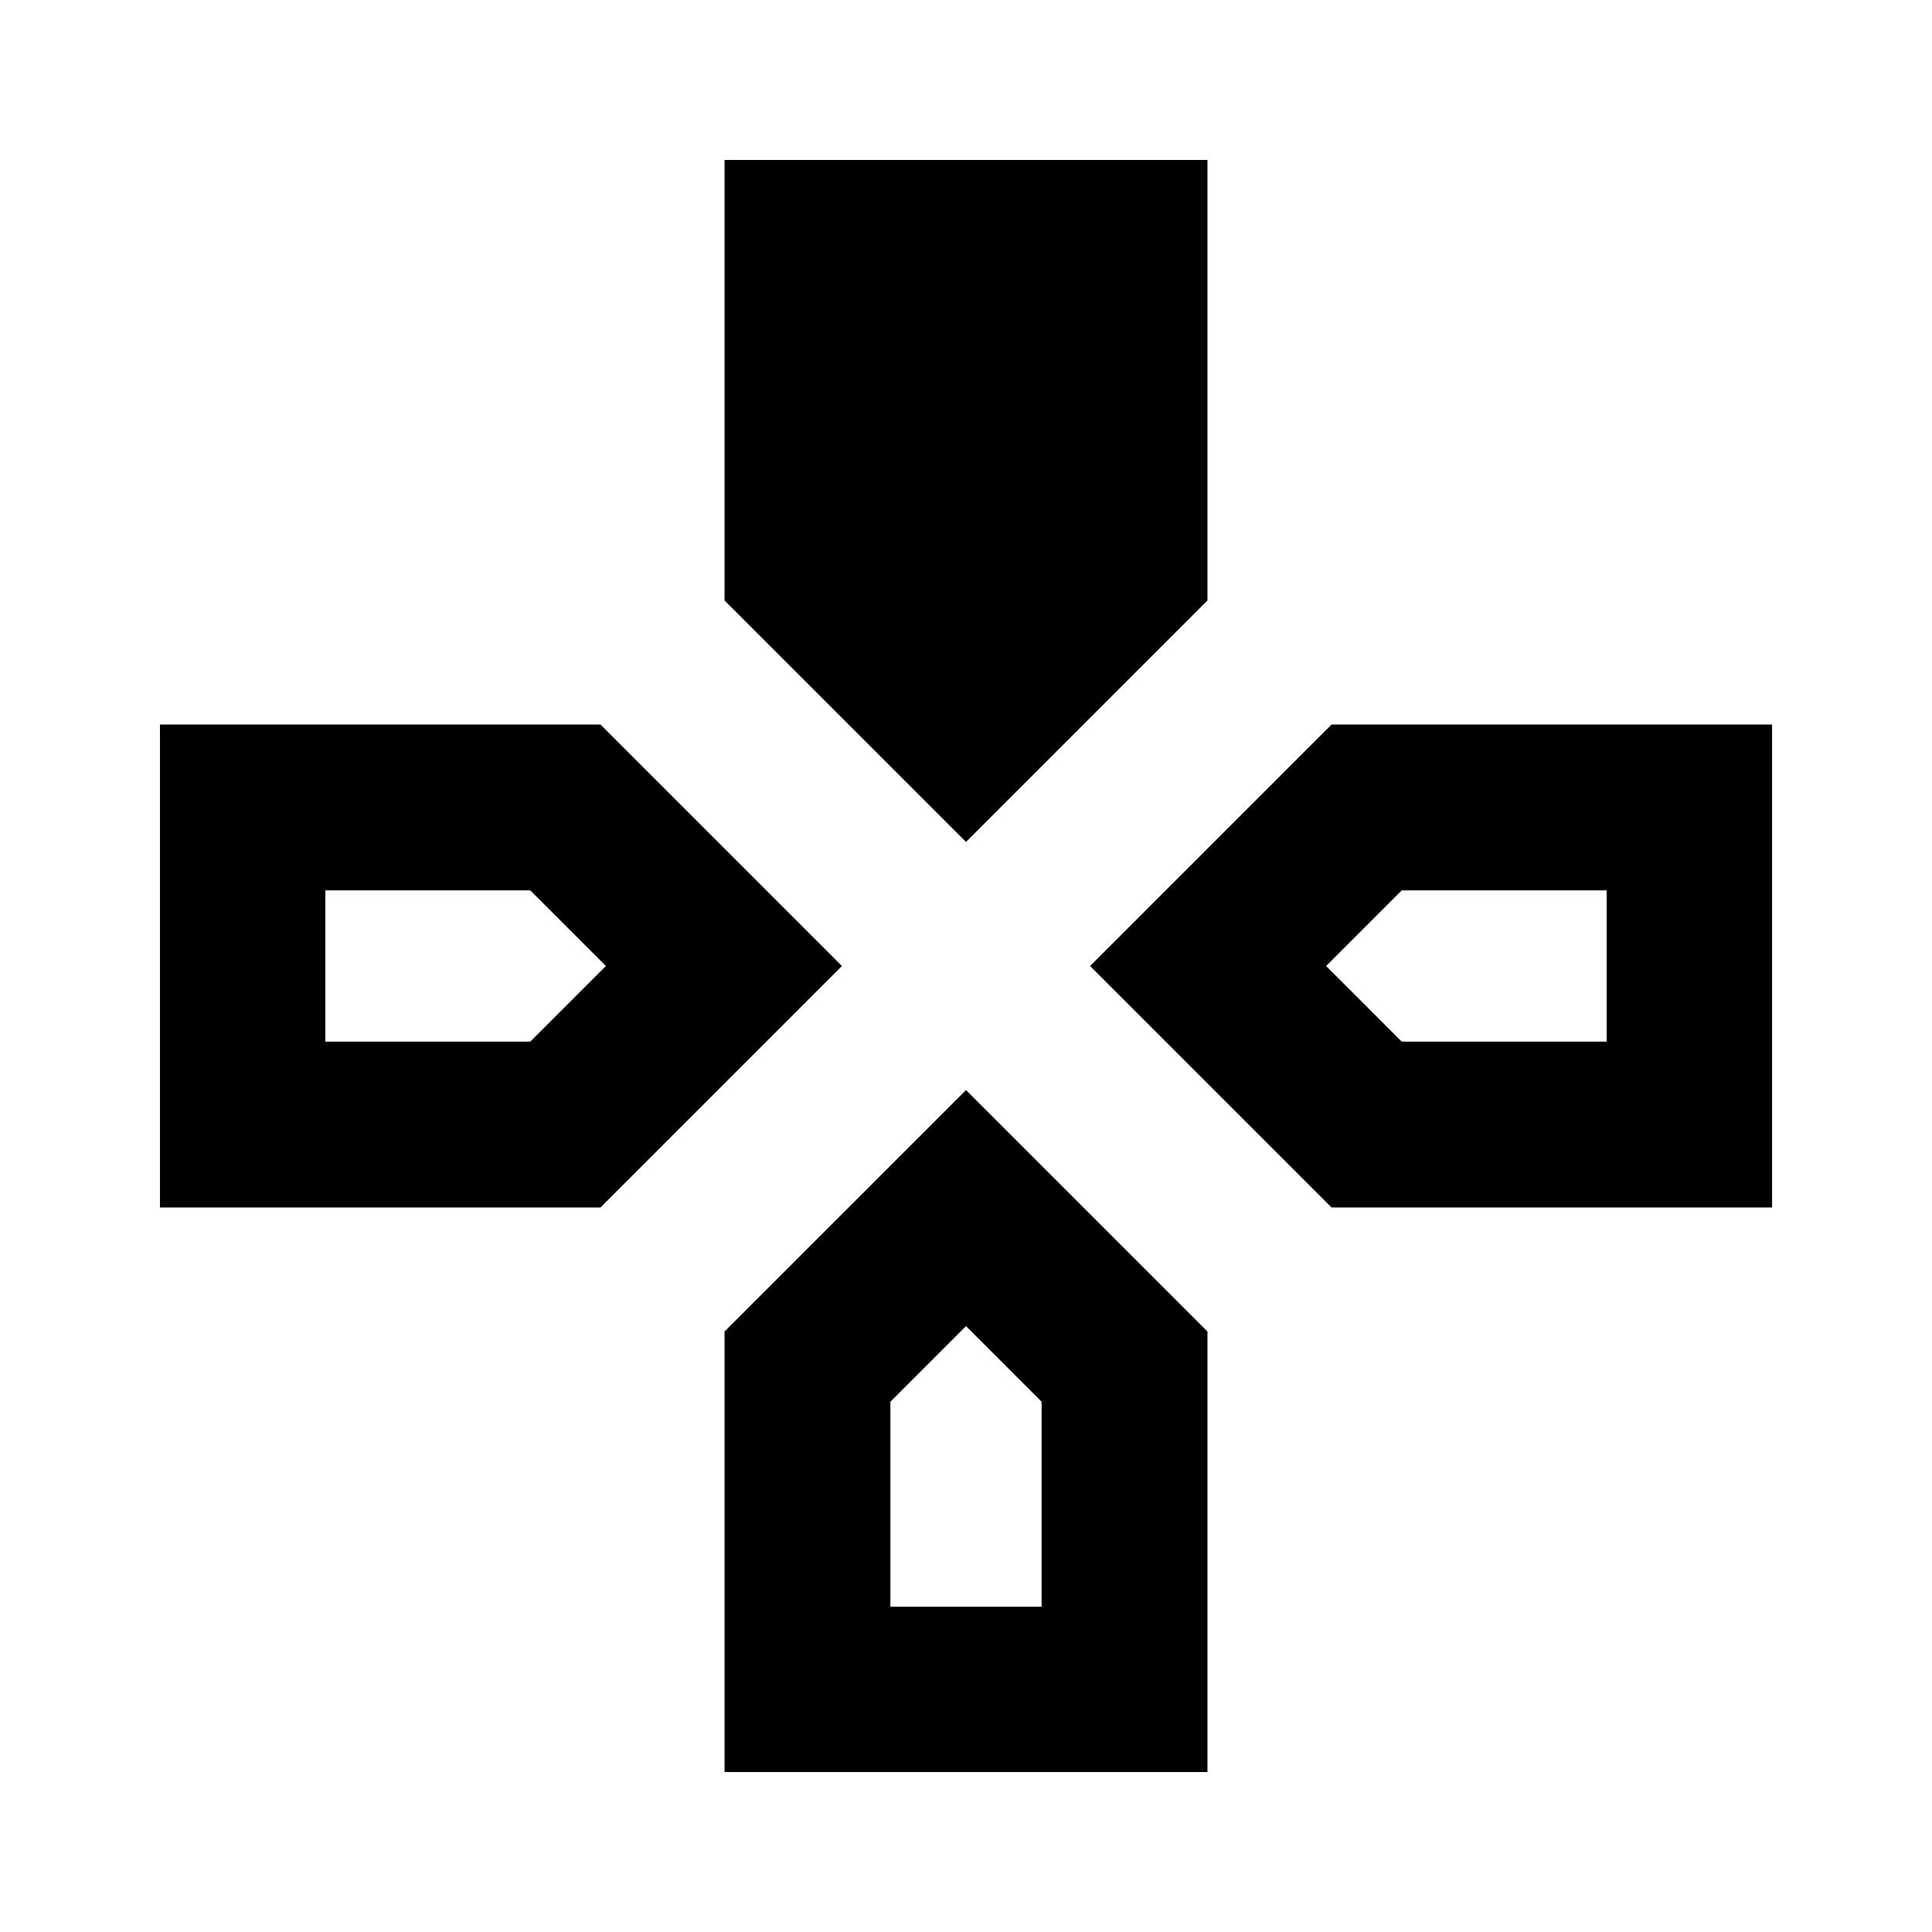 <svg xmlns="http://www.w3.org/2000/svg" height="24" viewBox="0 -960 960 960" width="24"><path d="M480-541.65 360.02-661.63v-218.89h239.96v218.89L480-541.65Zm181.63 181.63L541.65-480l119.98-119.98h218.89v239.96H661.63Zm-582.15 0v-239.96h218.89L418.35-480 298.37-360.02H79.48ZM360.02-79.48v-218.89L480-418.35l119.98 119.98v218.89H360.02ZM161.65-442.43H263.5L301.07-480l-37.57-37.57H161.65v75.14Zm280.78 280.78h75.14V-263.5L480-301.07l-37.57 37.57v101.85ZM696.5-442.43h101.85v-75.14H696.5L658.93-480l37.57 37.57Z"/></svg>